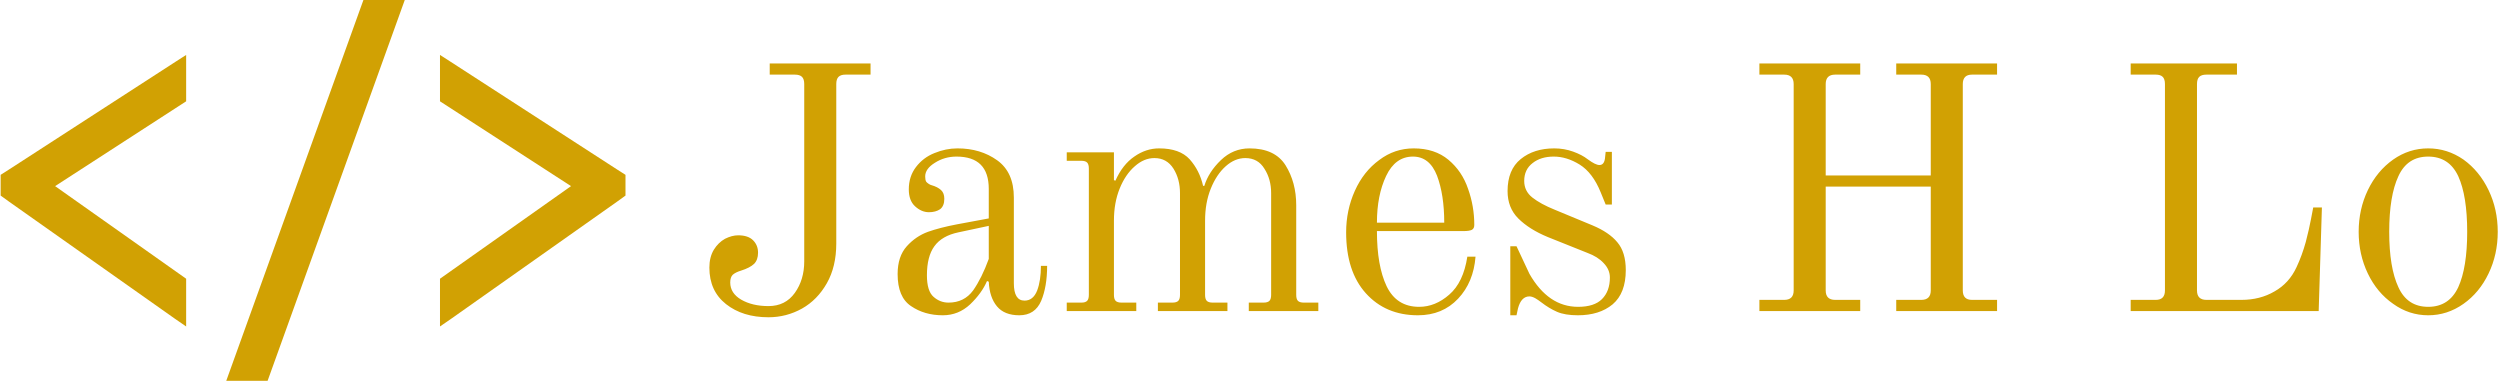 <svg data-v-423bf9ae="" xmlns="http://www.w3.org/2000/svg" viewBox="0 0 591 90" class="iconLeft"><!----><!----><!----><g data-v-423bf9ae="" id="e580dd25-1ba6-4c81-8535-053d490ffc89" fill="#D1A103" transform="matrix(5.871,0,0,5.871,164.055,10.89)"><path d="M3.00 10.92L3.00 10.92Q1.96 10.92 1.29 10.39L1.29 10.39L1.29 10.39Q0.62 9.86 0.62 8.92L0.62 8.92L0.62 8.92Q0.62 8.50 0.80 8.20L0.80 8.20L0.80 8.20Q0.98 7.91 1.25 7.76L1.25 7.76L1.25 7.76Q1.53 7.62 1.78 7.62L1.78 7.62L1.78 7.62Q2.18 7.62 2.38 7.82L2.38 7.82L2.38 7.82Q2.58 8.02 2.58 8.32L2.58 8.32L2.58 8.32Q2.58 8.61 2.42 8.77L2.42 8.77L2.42 8.77Q2.25 8.93 1.90 9.04L1.90 9.04L1.90 9.04Q1.67 9.11 1.56 9.21L1.56 9.21L1.56 9.21Q1.46 9.31 1.46 9.52L1.46 9.52L1.46 9.52Q1.46 9.95 1.90 10.21L1.90 10.21L1.90 10.21Q2.35 10.47 3.00 10.47L3.00 10.47L3.00 10.47Q3.68 10.47 4.06 9.94L4.06 9.94L4.06 9.94Q4.44 9.41 4.44 8.67L4.44 8.67L4.44 1.53L4.44 1.53Q4.44 1.33 4.35 1.24L4.35 1.24L4.35 1.24Q4.26 1.15 4.06 1.15L4.06 1.15L3.05 1.15L3.05 0.70L7.11 0.70L7.11 1.15L6.10 1.15L6.10 1.15Q5.91 1.15 5.82 1.24L5.82 1.24L5.82 1.24Q5.73 1.33 5.73 1.53L5.73 1.53L5.73 7.95L5.73 7.95Q5.73 8.88 5.35 9.55L5.35 9.55L5.35 9.55Q4.97 10.22 4.35 10.57L4.35 10.57L4.35 10.57Q3.72 10.92 3.00 10.92L3.00 10.92ZM10.02 10.84L10.02 10.84Q9.28 10.84 8.74 10.47L8.74 10.47L8.74 10.47Q8.20 10.11 8.20 9.18L8.20 9.18L8.20 9.18Q8.20 8.47 8.57 8.06L8.57 8.06L8.57 8.06Q8.93 7.66 9.42 7.48L9.42 7.48L9.42 7.48Q9.90 7.31 10.58 7.18L10.58 7.18L11.87 6.94L11.87 5.75L11.87 5.75Q11.87 4.45 10.57 4.45L10.57 4.45L10.57 4.45Q10.09 4.45 9.70 4.70L9.70 4.70L9.70 4.70Q9.31 4.94 9.31 5.25L9.31 5.25L9.31 5.25Q9.31 5.39 9.35 5.46L9.35 5.46L9.35 5.46Q9.38 5.50 9.44 5.54L9.44 5.54L9.44 5.54Q9.51 5.59 9.56 5.60L9.56 5.60L9.56 5.60Q9.81 5.67 9.95 5.80L9.95 5.80L9.95 5.80Q10.08 5.92 10.08 6.15L10.08 6.15L10.08 6.15Q10.08 6.44 9.91 6.57L9.91 6.57L9.91 6.57Q9.73 6.69 9.46 6.69L9.46 6.69L9.46 6.69Q9.16 6.69 8.90 6.45L8.90 6.45L8.90 6.45Q8.65 6.22 8.65 5.77L8.65 5.77L8.65 5.77Q8.65 5.25 8.94 4.87L8.94 4.87L8.94 4.87Q9.23 4.49 9.68 4.31L9.68 4.31L9.68 4.31Q10.14 4.12 10.61 4.12L10.61 4.12L10.61 4.12Q11.54 4.12 12.21 4.60L12.21 4.60L12.21 4.60Q12.88 5.08 12.88 6.10L12.88 6.10L12.88 9.55L12.88 9.55Q12.88 10.25 13.31 10.25L13.31 10.25L13.31 10.25Q13.66 10.25 13.82 9.84L13.82 9.84L13.82 9.84Q13.97 9.44 13.97 8.85L13.97 8.85L14.22 8.85L14.22 8.85Q14.22 9.69 13.98 10.26L13.98 10.26L13.98 10.26Q13.73 10.84 13.10 10.84L13.10 10.84L13.10 10.84Q12.50 10.84 12.20 10.48L12.20 10.48L12.20 10.48Q11.90 10.12 11.87 9.49L11.87 9.49L11.80 9.46L11.80 9.46Q11.59 9.95 11.12 10.40L11.12 10.40L11.12 10.40Q10.65 10.84 10.02 10.84L10.02 10.84ZM10.25 10.33L10.25 10.33Q10.88 10.33 11.24 9.84L11.24 9.84L11.24 9.84Q11.59 9.34 11.87 8.57L11.87 8.57L11.87 7.24L10.65 7.50L10.65 7.50Q9.98 7.64 9.68 8.06L9.68 8.06L9.68 8.06Q9.38 8.47 9.38 9.23L9.38 9.23L9.38 9.23Q9.38 9.87 9.65 10.10L9.65 10.10L9.65 10.10Q9.91 10.33 10.25 10.33L10.25 10.33ZM15.01 10.67L15.01 10.33L15.60 10.33L15.60 10.33Q15.76 10.33 15.83 10.26L15.83 10.26L15.83 10.26Q15.90 10.19 15.90 10.02L15.90 10.02L15.90 4.93L15.90 4.93Q15.90 4.76 15.83 4.69L15.83 4.69L15.83 4.69Q15.76 4.62 15.60 4.62L15.60 4.62L15.01 4.62L15.01 4.28L16.91 4.28L16.91 5.40L16.97 5.42L16.97 5.42Q17.26 4.77 17.73 4.45L17.73 4.45L17.73 4.45Q18.20 4.12 18.73 4.12L18.73 4.12L18.73 4.12Q19.56 4.12 19.96 4.56L19.96 4.56L19.96 4.56Q20.36 5.01 20.50 5.63L20.50 5.63L20.55 5.63L20.55 5.63Q20.72 5.07 21.22 4.59L21.22 4.59L21.22 4.59Q21.71 4.12 22.37 4.12L22.37 4.12L22.37 4.12Q23.39 4.12 23.82 4.80L23.82 4.80L23.82 4.80Q24.25 5.49 24.25 6.41L24.25 6.41L24.25 10.02L24.25 10.02Q24.25 10.19 24.32 10.26L24.32 10.26L24.32 10.26Q24.39 10.33 24.56 10.33L24.56 10.33L25.14 10.33L25.14 10.67L22.34 10.67L22.34 10.33L22.93 10.33L22.93 10.33Q23.10 10.33 23.17 10.26L23.17 10.26L23.17 10.26Q23.24 10.19 23.24 10.02L23.24 10.02L23.24 5.92L23.24 5.92Q23.24 5.36 22.97 4.94L22.97 4.94L22.97 4.94Q22.71 4.51 22.20 4.51L22.20 4.51L22.20 4.51Q21.78 4.51 21.41 4.84L21.41 4.84L21.41 4.84Q21.04 5.17 20.81 5.74L20.81 5.74L20.81 5.74Q20.58 6.31 20.58 7.03L20.58 7.03L20.58 10.02L20.58 10.02Q20.58 10.19 20.65 10.26L20.65 10.26L20.65 10.26Q20.72 10.33 20.89 10.33L20.89 10.33L21.48 10.33L21.48 10.67L18.68 10.67L18.68 10.33L19.26 10.33L19.26 10.33Q19.43 10.33 19.50 10.26L19.50 10.26L19.50 10.26Q19.57 10.19 19.57 10.02L19.57 10.02L19.57 5.92L19.57 5.92Q19.57 5.36 19.31 4.94L19.31 4.94L19.31 4.94Q19.04 4.51 18.54 4.51L18.54 4.51L18.54 4.51Q18.12 4.51 17.75 4.84L17.75 4.84L17.75 4.84Q17.37 5.17 17.14 5.74L17.14 5.74L17.14 5.74Q16.91 6.31 16.91 7.03L16.91 7.03L16.91 10.02L16.91 10.02Q16.91 10.19 16.98 10.26L16.98 10.26L16.98 10.26Q17.05 10.33 17.22 10.33L17.22 10.33L17.81 10.33L17.81 10.67L15.01 10.67ZM29.15 10.84L29.15 10.84Q27.85 10.84 27.05 9.95L27.05 9.95L27.05 9.95Q26.26 9.07 26.26 7.50L26.26 7.50L26.26 7.50Q26.26 6.61 26.61 5.83L26.61 5.83L26.61 5.83Q26.96 5.05 27.59 4.59L27.59 4.59L27.59 4.59Q28.21 4.12 28.98 4.12L28.98 4.12L28.98 4.12Q29.83 4.12 30.38 4.58L30.38 4.58L30.38 4.58Q30.93 5.04 31.17 5.75L31.17 5.75L31.17 5.75Q31.42 6.45 31.42 7.20L31.42 7.20L31.42 7.20Q31.42 7.35 31.32 7.40L31.32 7.40L31.32 7.40Q31.22 7.45 30.98 7.45L30.98 7.45L27.50 7.45L27.50 7.45Q27.50 8.85 27.89 9.67L27.89 9.67L27.89 9.67Q28.29 10.50 29.20 10.50L29.20 10.50L29.20 10.50Q29.85 10.50 30.41 10.01L30.41 10.01L30.41 10.01Q30.98 9.52 31.14 8.48L31.14 8.48L31.47 8.48L31.47 8.48Q31.39 9.51 30.77 10.17L30.77 10.17L30.77 10.17Q30.14 10.84 29.15 10.84L29.15 10.84ZM27.50 7.11L30.21 7.11L30.21 7.11Q30.21 5.99 29.92 5.22L29.92 5.22L29.92 5.22Q29.62 4.45 28.95 4.45L28.95 4.45L28.95 4.45Q28.24 4.45 27.87 5.23L27.87 5.23L27.87 5.23Q27.50 6.01 27.50 7.11L27.50 7.11ZM32.87 10.84L32.87 8.06L33.12 8.06L33.64 9.17L33.64 9.17Q34.40 10.50 35.60 10.50L35.60 10.50L35.60 10.50Q36.25 10.50 36.56 10.19L36.56 10.19L36.56 10.19Q36.88 9.87 36.88 9.32L36.88 9.32L36.88 9.32Q36.88 9.00 36.63 8.74L36.63 8.74L36.63 8.74Q36.39 8.48 35.98 8.33L35.98 8.33L34.38 7.69L34.38 7.69Q33.63 7.38 33.19 6.94L33.19 6.94L33.19 6.94Q32.76 6.51 32.76 5.84L32.76 5.84L32.76 5.84Q32.76 4.98 33.29 4.55L33.29 4.55L33.29 4.55Q33.82 4.12 34.64 4.12L34.64 4.12L34.64 4.12Q35.04 4.12 35.40 4.25L35.40 4.25L35.40 4.25Q35.76 4.38 35.99 4.56L35.99 4.56L35.99 4.56Q36.30 4.79 36.46 4.79L36.46 4.79L36.46 4.79Q36.64 4.79 36.68 4.54L36.68 4.54L36.71 4.26L36.96 4.26L36.96 6.38L36.71 6.38L36.51 5.89L36.51 5.89Q36.19 5.10 35.66 4.77L35.66 4.77L35.66 4.77Q35.14 4.45 34.62 4.45L34.62 4.45L34.62 4.45Q34.10 4.45 33.77 4.71L33.77 4.71L33.77 4.71Q33.43 4.97 33.43 5.43L33.43 5.43L33.43 5.43Q33.43 5.84 33.76 6.10L33.76 6.10L33.76 6.10Q34.09 6.36 34.66 6.59L34.66 6.59L36.18 7.22L36.18 7.22Q36.85 7.50 37.18 7.90L37.18 7.90L37.18 7.90Q37.52 8.30 37.52 9.02L37.52 9.02L37.52 9.02Q37.52 9.95 36.99 10.40L36.99 10.40L36.99 10.40Q36.46 10.84 35.59 10.84L35.59 10.84L35.59 10.84Q35.07 10.84 34.75 10.70L34.75 10.70L34.75 10.70Q34.43 10.56 34.12 10.32L34.12 10.32L34.12 10.32Q33.99 10.22 33.87 10.15L33.87 10.15L33.87 10.15Q33.74 10.08 33.64 10.08L33.64 10.08L33.64 10.08Q33.31 10.08 33.18 10.56L33.18 10.56L33.12 10.84L32.87 10.84ZM42.90 10.67L42.90 10.22L43.90 10.22L43.90 10.22Q44.28 10.22 44.28 9.84L44.28 9.84L44.28 1.53L44.28 1.53Q44.28 1.15 43.90 1.15L43.90 1.15L42.90 1.15L42.90 0.70L46.96 0.70L46.96 1.15L45.95 1.15L45.95 1.15Q45.57 1.15 45.57 1.53L45.57 1.53L45.57 5.21L49.80 5.21L49.80 1.53L49.80 1.53Q49.80 1.15 49.42 1.15L49.42 1.15L48.41 1.15L48.41 0.70L52.47 0.70L52.47 1.15L51.46 1.15L51.46 1.15Q51.09 1.15 51.09 1.53L51.09 1.53L51.09 9.84L51.09 9.84Q51.09 10.22 51.46 10.22L51.46 10.22L52.47 10.22L52.47 10.67L48.41 10.67L48.41 10.22L49.42 10.22L49.42 10.22Q49.80 10.22 49.80 9.84L49.80 9.84L49.80 5.66L45.57 5.66L45.57 9.84L45.57 9.84Q45.57 10.22 45.95 10.22L45.95 10.22L46.96 10.22L46.96 10.67L42.90 10.67ZM57.85 10.67L57.85 10.22L58.86 10.22L58.86 10.22Q59.23 10.22 59.23 9.84L59.23 9.84L59.23 1.53L59.23 1.53Q59.23 1.33 59.14 1.24L59.14 1.24L59.14 1.24Q59.05 1.15 58.86 1.15L58.86 1.15L57.85 1.15L57.85 0.70L62.13 0.70L62.13 1.15L60.90 1.15L60.90 1.15Q60.70 1.15 60.61 1.24L60.61 1.24L60.61 1.24Q60.52 1.33 60.52 1.53L60.52 1.53L60.52 9.84L60.52 9.84Q60.52 10.22 60.90 10.22L60.90 10.22L62.31 10.22L62.31 10.22Q63.06 10.22 63.64 9.88L63.64 9.88L63.64 9.88Q64.23 9.55 64.53 8.90L64.53 8.90L64.53 8.90Q64.75 8.43 64.90 7.89L64.90 7.89L64.90 7.89Q65.04 7.35 65.11 6.97L65.11 6.97L65.11 6.97Q65.18 6.59 65.20 6.50L65.20 6.50L65.55 6.50L65.42 10.67L57.85 10.67ZM69.83 10.84L69.83 10.84Q69.06 10.84 68.42 10.38L68.42 10.38L68.42 10.38Q67.77 9.93 67.40 9.16L67.40 9.16L67.40 9.16Q67.03 8.39 67.03 7.48L67.03 7.48L67.03 7.48Q67.03 6.57 67.40 5.80L67.40 5.80L67.40 5.80Q67.77 5.03 68.42 4.57L68.42 4.57L68.42 4.57Q69.06 4.12 69.83 4.12L69.83 4.12L69.83 4.12Q70.60 4.12 71.25 4.57L71.25 4.57L71.25 4.57Q71.89 5.03 72.26 5.80L72.26 5.80L72.26 5.80Q72.63 6.57 72.63 7.48L72.63 7.48L72.63 7.48Q72.63 8.39 72.26 9.16L72.26 9.16L72.26 9.16Q71.89 9.93 71.25 10.38L71.25 10.38L71.25 10.38Q70.60 10.84 69.83 10.84L69.83 10.84ZM69.83 10.50L69.83 10.50Q70.67 10.50 71.04 9.71L71.04 9.71L71.04 9.71Q71.40 8.92 71.40 7.48L71.40 7.48L71.40 7.48Q71.40 6.03 71.04 5.24L71.04 5.24L71.04 5.24Q70.67 4.45 69.83 4.45L69.83 4.45L69.83 4.45Q68.99 4.45 68.63 5.24L68.63 5.24L68.63 5.24Q68.26 6.03 68.26 7.48L68.26 7.48L68.26 7.48Q68.26 8.92 68.63 9.71L68.63 9.71L68.63 9.71Q68.99 10.50 69.83 10.50L69.83 10.50Z"></path></g><!----><g data-v-423bf9ae="" id="eaecac42-1a03-41a6-b123-5f1d7f75427a" transform="matrix(1.154,0,0,1.154,0.153,-28.846)" stroke="none" fill="#D1A103"><path d="M74.313 25l-28.094 78h8.469l28.094-78h-8.469zM38 36.25l-2.188 1.406-34 22-1.813 1.156v4.25l1.688 1.219 34 24L38 91.875v-9.781L11.156 63.125 38 45.75v-9.5zm52 0v9.5l26.844 17.375L90 82.094v9.781l2.313-1.594 34-24 1.688-1.219v-4.25l-1.813-1.156-34-22L90 36.25z"></path></g><!----></svg>